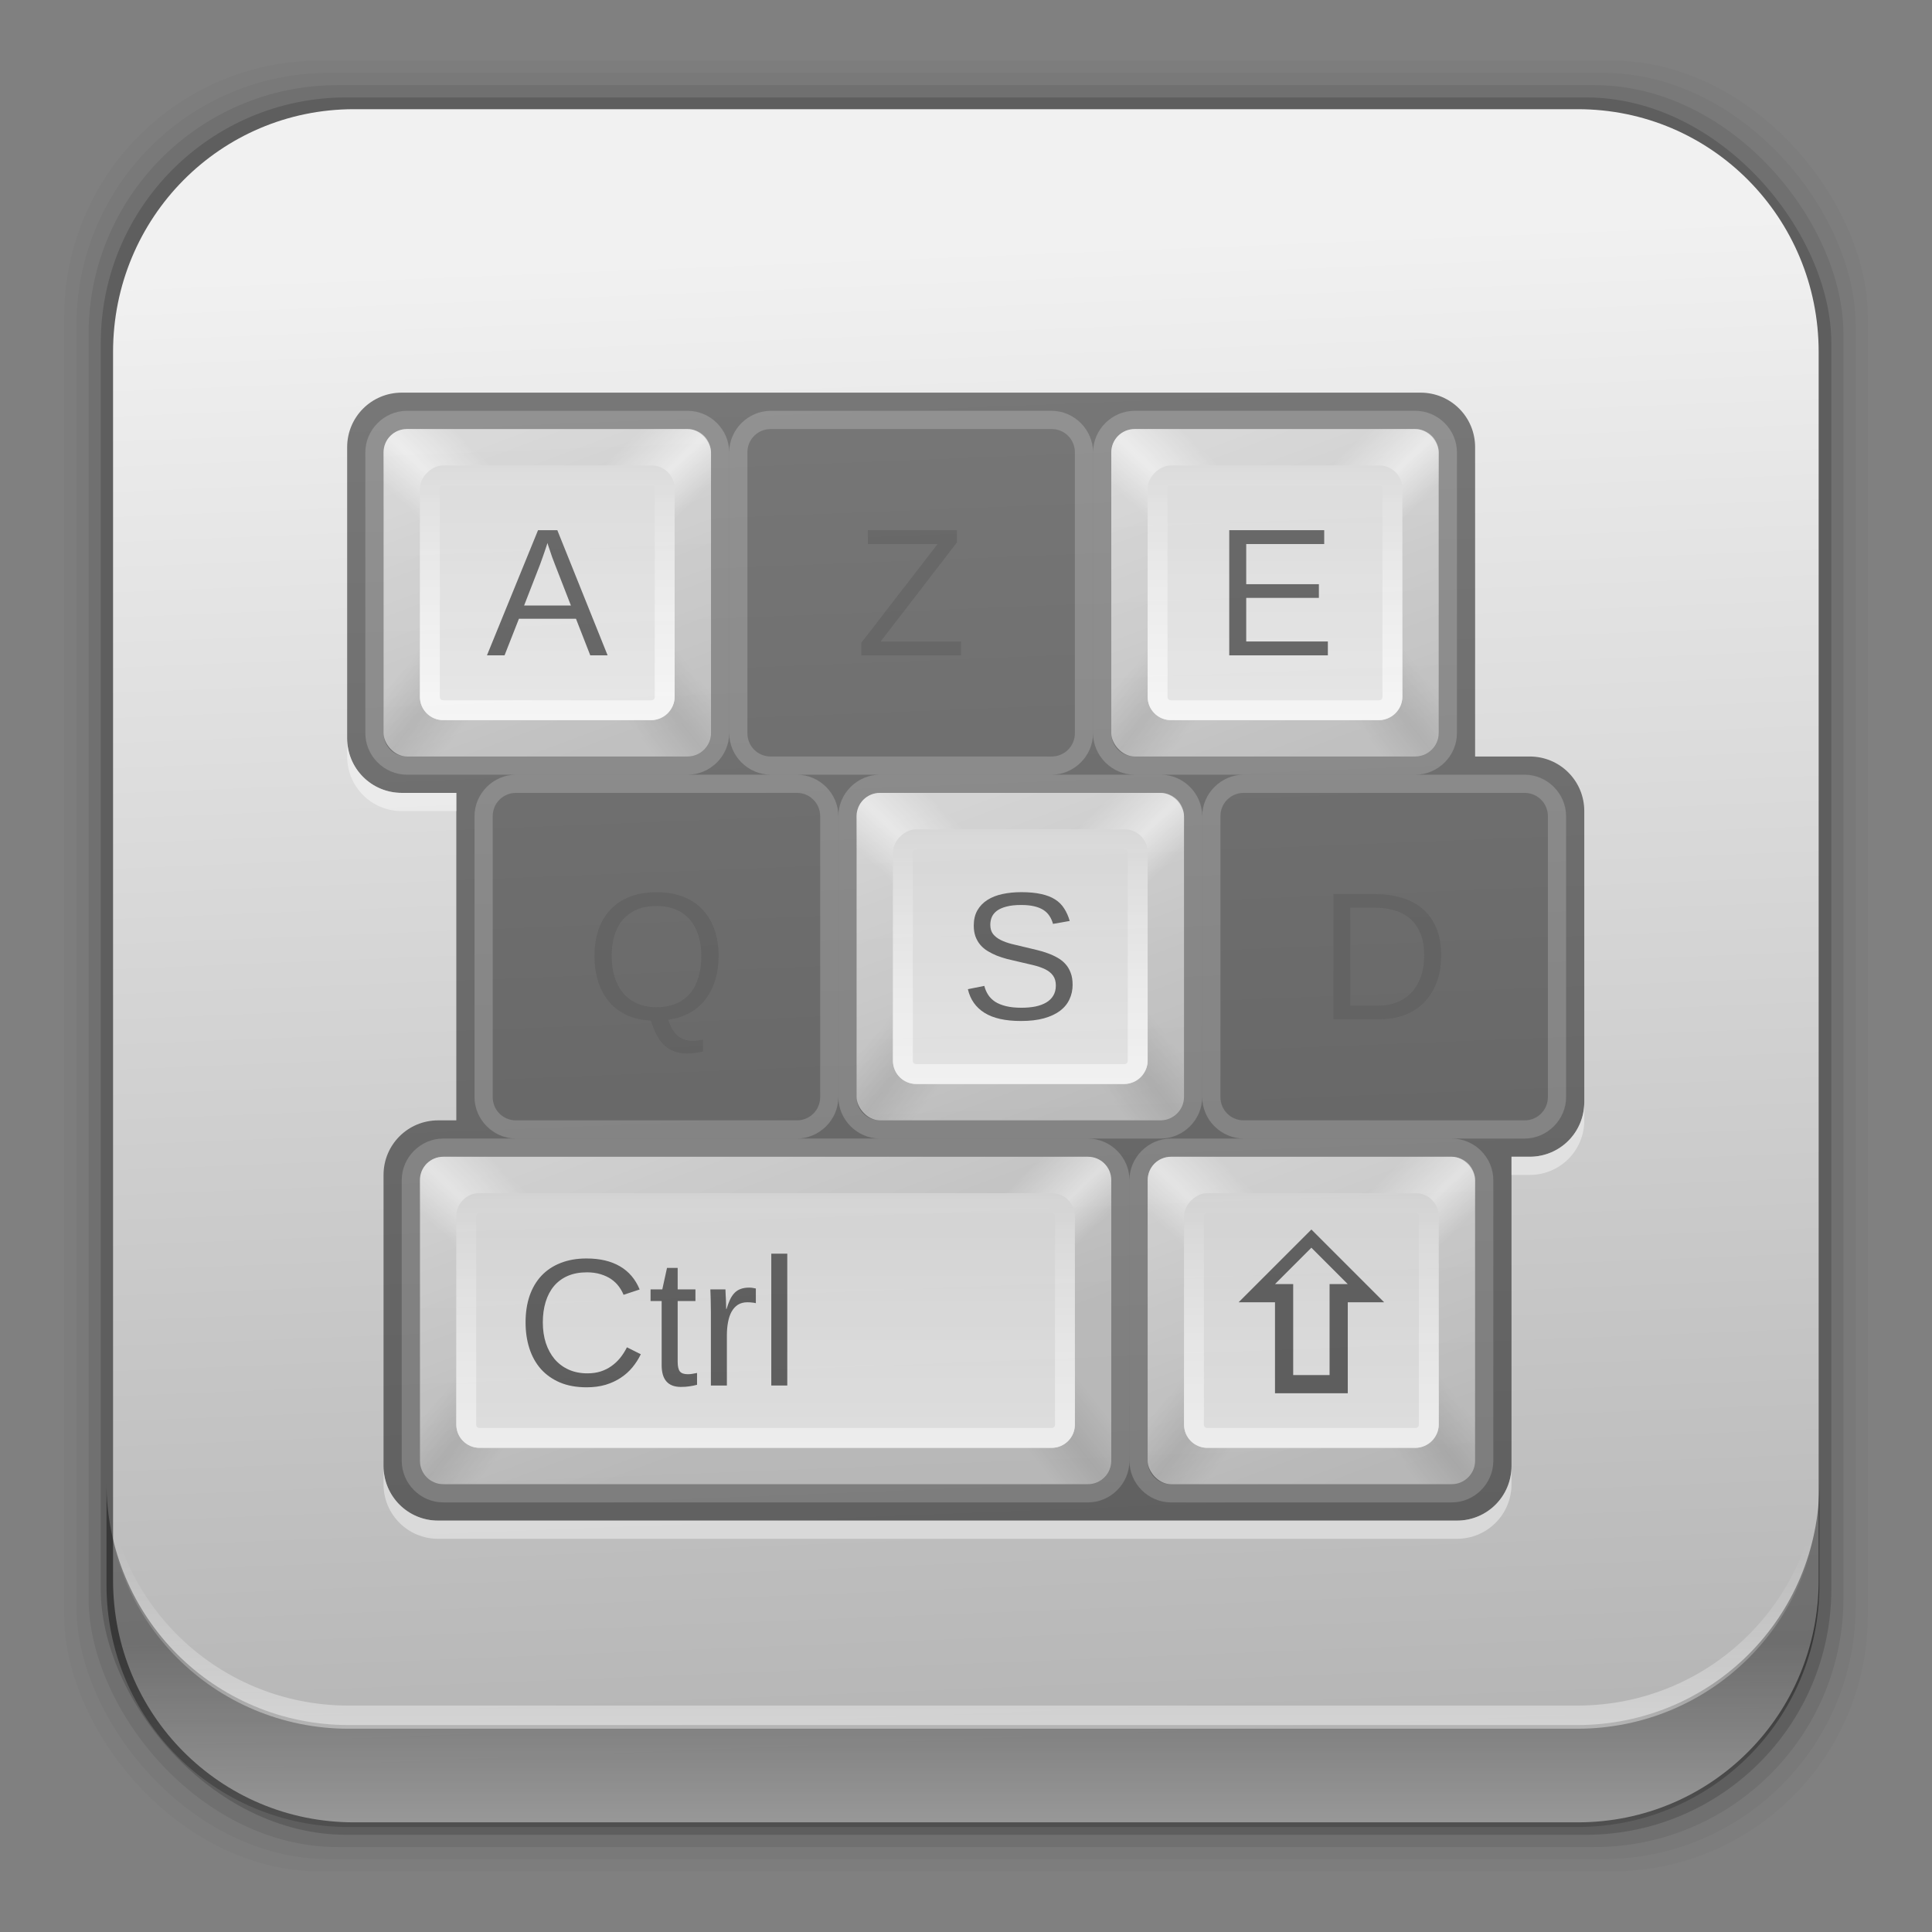 <?xml version="1.0" encoding="UTF-8" standalone="no"?>
<svg
   xmlns:dc="http://purl.org/dc/elements/1.1/"
   xmlns:cc="http://creativecommons.org/ns#"
   xmlns:rdf="http://www.w3.org/1999/02/22-rdf-syntax-ns#"
   xmlns:svg="http://www.w3.org/2000/svg"
   xmlns="http://www.w3.org/2000/svg"
   xmlns:xlink="http://www.w3.org/1999/xlink"
   xmlns:sodipodi="http://sodipodi.sourceforge.net/DTD/sodipodi-0.dtd"
   xmlns:inkscape="http://www.inkscape.org/namespaces/inkscape"
   height="96"
   width="96"
   id="svg2"
   version="1.1"
   inkscape:version="0.91 r13725"
   sodipodi:docname="gnome-dev-keyboard.svg">
  <rect width="100%" height="100%" fill="#808080" stroke="none"/>
  <sodipodi:namedview
     pagecolor="#ffffff"
     bordercolor="#666666"
     borderopacity="1"
     objecttolerance="10"
     gridtolerance="10"
     guidetolerance="10"
     inkscape:pageopacity="0"
     inkscape:pageshadow="2"
     inkscape:window-width="640"
     inkscape:window-height="480"
     id="namedview268"
     showgrid="false"
     inkscape:zoom="2.4583333"
     inkscape:cx="40.271185"
     inkscape:cy="47.999999"
     inkscape:current-layer="svg2" />
  <defs
     id="defs4">
    <linearGradient
       id="linearGradient3825">
      <stop
         stop-color="#b3b3b3"
         stop-opacity="1"
         id="stop7" />
      <stop
         stop-color="#d2d2d2"
         stop-opacity="1"
         offset="1"
         id="stop9" />
    </linearGradient>
    <linearGradient
       id="linearGradient3737">
      <stop
         stop-color="#ffffff"
         stop-opacity="1"
         id="stop12" />
      <stop
         stop-color="#ffffff"
         stop-opacity="0"
         offset="1"
         id="stop14" />
    </linearGradient>
    <linearGradient
       x2="0"
       xlink:href="#linearGradient3737"
       y1="6"
       y2="63.893"
       gradientUnits="userSpaceOnUse"
       id="linearGradient3188" />
    <radialGradient
       cy="90.17"
       r="42"
       xlink:href="#linearGradient3737"
       gradientUnits="userSpaceOnUse"
       id="radialGradient3619"
       cx="48"
       gradientTransform="matrix(1.157 0 0 0.996 -7.551 0.197)" />
    <linearGradient
       x2="0"
       y1="90"
       y2="5.988"
       gradientUnits="userSpaceOnUse"
       id="linearGradient3617">
      <stop
         stop-color="#b4b4b4"
         stop-opacity="1"
         id="stop19" />
      <stop
         stop-color="#dcdcdc"
         stop-opacity="1"
         offset="1"
         id="stop21" />
    </linearGradient>
    <linearGradient
       id="linearGradient3650-2">
      <stop
         stop-color="#000000"
         stop-opacity="0"
         id="stop24" />
      <stop
         stop-color="#000000"
         stop-opacity="0"
         offset="0.3"
         id="stop26" />
      <stop
         stop-color="#000000"
         stop-opacity="0.118"
         offset="0.5"
         id="stop28" />
      <stop
         stop-color="#000000"
         stop-opacity="0"
         offset="0.7"
         id="stop30" />
      <stop
         stop-color="#000000"
         stop-opacity="0"
         offset="1"
         id="stop32" />
    </linearGradient>
    <linearGradient
       id="linearGradient3672">
      <stop
         stop-color="#ffffff"
         stop-opacity="0"
         id="stop35" />
      <stop
         stop-color="#ffffff"
         stop-opacity="0"
         offset="0.3"
         id="stop37" />
      <stop
         stop-color="#ffffff"
         stop-opacity="0.612"
         offset="0.5"
         id="stop39" />
      <stop
         stop-color="#ffffff"
         stop-opacity="0"
         offset="0.753"
         id="stop41" />
      <stop
         stop-color="#ffffff"
         stop-opacity="0"
         offset="1"
         id="stop43" />
    </linearGradient>
    <linearGradient
       id="linearGradient3622">
      <stop
         stop-color="#d6d6d6"
         stop-opacity="1"
         id="stop46" />
      <stop
         stop-color="#eaeaea"
         stop-opacity="1"
         offset="1"
         id="stop48" />
    </linearGradient>
    <linearGradient
       x1="6"
       x2="48"
       xlink:href="#linearGradient3650-2"
       y1="48"
       y2="81.07"
       gradientUnits="userSpaceOnUse"
       id="linearGradient3862"
       gradientTransform="matrix(-0.214 0 0 0.214 35.29 18.714)" />
    <linearGradient
       x1="6"
       x2="48"
       xlink:href="#linearGradient3650-2"
       y1="48"
       y2="81.07"
       gradientUnits="userSpaceOnUse"
       id="linearGradient3865"
       gradientTransform="matrix(0.214 0 0 0.214 14.714 18.714)" />
    <linearGradient
       x1="13.321"
       x2="48"
       xlink:href="#linearGradient3672"
       y1="48"
       y2="84.29"
       gradientUnits="userSpaceOnUse"
       id="linearGradient3868"
       gradientTransform="matrix(0.214 0 0 -0.214 14.714 39.29)" />
    <linearGradient
       x1="13.321"
       x2="48"
       xlink:href="#linearGradient3672"
       y1="48"
       y2="84.29"
       gradientUnits="userSpaceOnUse"
       id="linearGradient3872"
       gradientTransform="matrix(-0.214 0 0 -0.214 35.29 39.29)" />
    <linearGradient
       x1="63.54"
       x2="32.07"
       xlink:href="#linearGradient3825"
       y1="90"
       y2="6"
       gradientUnits="userSpaceOnUse"
       id="linearGradient3875"
       gradientTransform="matrix(0.214 0 0 0.214 14.714 18.714)" />
    <linearGradient
       x1="16"
       x2="80"
       xlink:href="#linearGradient3622"
       gradientUnits="userSpaceOnUse"
       id="linearGradient3882"
       gradientTransform="matrix(0.219 0 0 0.219 18.5 -35.06)" />
    <linearGradient
       x2="0"
       xlink:href="#linearGradient3737"
       y1="36"
       y2="21.964"
       gradientUnits="userSpaceOnUse"
       id="linearGradient3900" />
    <linearGradient
       x2="0"
       xlink:href="#linearGradient3737"
       y1="36"
       y2="21.964"
       gradientUnits="userSpaceOnUse"
       id="linearGradient4195"
       gradientTransform="translate(2,40)" />
    <linearGradient
       x1="16"
       x2="80"
       xlink:href="#linearGradient3622"
       gradientUnits="userSpaceOnUse"
       id="linearGradient4198"
       gradientTransform="matrix(0.219,0,0,0.219,58.5,-37.06)" />
    <linearGradient
       x1="6"
       x2="48"
       xlink:href="#linearGradient3650-2"
       y1="48"
       y2="81.07"
       gradientUnits="userSpaceOnUse"
       id="linearGradient4201"
       gradientTransform="matrix(-0.214,0,0,0.214,57.29,58.714)" />
    <linearGradient
       x1="6"
       x2="48"
       xlink:href="#linearGradient3650-2"
       y1="48"
       y2="81.07"
       gradientUnits="userSpaceOnUse"
       id="linearGradient4204"
       gradientTransform="matrix(0.214,0,0,0.214,16.714,58.714)" />
    <linearGradient
       x1="13.321"
       x2="48"
       xlink:href="#linearGradient3672"
       y1="48"
       y2="84.29"
       gradientUnits="userSpaceOnUse"
       id="linearGradient4207"
       gradientTransform="matrix(0.214,0,0,-0.214,16.714,79.29)" />
    <linearGradient
       x1="13.321"
       x2="48"
       xlink:href="#linearGradient3672"
       y1="48"
       y2="84.29"
       gradientUnits="userSpaceOnUse"
       id="linearGradient4210"
       gradientTransform="matrix(-0.214,0,0,-0.214,57.29,79.29)" />
    <linearGradient
       x1="63.54"
       x2="32.07"
       xlink:href="#linearGradient3825"
       y1="90"
       y2="6"
       gradientUnits="userSpaceOnUse"
       id="linearGradient4213"
       gradientTransform="matrix(0.214,0,0,0.214,16.714,58.714)" />
    <linearGradient
       x2="0"
       y1="92.54"
       y2="7.02"
       gradientUnits="userSpaceOnUse"
       id="ButtonShadow-0"
       gradientTransform="matrix(1.006 0 0 0.994 100 0)">
      <stop
         stop-color="#000000"
         stop-opacity="1"
         id="stop65" />
      <stop
         stop-color="#000000"
         stop-opacity="0.588"
         offset="1"
         id="stop67" />
    </linearGradient>
    <linearGradient
       x2="0"
       xlink:href="#ButtonShadow-0"
       y1="6.132"
       y2="90.24"
       gradientUnits="userSpaceOnUse"
       id="linearGradient3780"
       gradientTransform="matrix(1.024 0 0 1.012 -1.143 -98.07)" />
    <linearGradient
       x2="0"
       xlink:href="#ButtonShadow-0"
       y1="6.132"
       y2="90.24"
       gradientUnits="userSpaceOnUse"
       id="linearGradient3721"
       gradientTransform="matrix(1 0 0 1 0 -97)" />
    <rect
       x="6"
       rx="6"
       y="6"
       fill="url(#linearGradient3617)"
       fill-opacity="1"
       stroke="none"
       fill-rule="nonzero"
       height="84"
       id="SVGCleanerId_0"
       width="84" />
    <rect
       x="16"
       rx="1.286"
       y="20"
       fill="url(#linearGradient3875)"
       fill-opacity="1"
       stroke="none"
       fill-rule="nonzero"
       height="18"
       id="SVGCleanerId_1"
       width="18" />
    <path
       d="m 34,29 0,-7.714 C 34,20.573 33.427,20 32.714,20 L 25,20 l 0,9 9,0 z"
       fill="url(#linearGradient3872)"
       fill-opacity="1"
       stroke="none"
       fill-rule="nonzero"
       id="SVGCleanerId_2" />
    <path
       d="m 16,29 0,-7.714 C 16,20.573 16.573,20 17.286,20 L 25,20 l 0,9 -9,0 z"
       fill="url(#linearGradient3868)"
       fill-opacity="1"
       stroke="none"
       fill-rule="nonzero"
       id="SVGCleanerId_3" />
    <path
       d="m 16,29 0,7.714 C 16,37.427 16.573,38 17.286,38 L 25,38 l 0,-9 -9,0 z"
       fill="url(#linearGradient3865)"
       fill-opacity="1"
       stroke="none"
       fill-rule="nonzero"
       id="SVGCleanerId_4" />
    <path
       d="m 34,29 0,7.714 C 34,37.427 33.427,38 32.714,38 L 25,38 l 0,-9 9,0 z"
       fill="url(#linearGradient3862)"
       fill-opacity="1"
       stroke="none"
       fill-rule="nonzero"
       id="SVGCleanerId_5" />
    <rect
       x="22"
       rx="1.273"
       y="-32"
       fill="url(#linearGradient3882)"
       fill-opacity="1"
       stroke="none"
       fill-rule="nonzero"
       height="14"
       id="SVGCleanerId_6"
       width="14" />
    <path
       d="M 19.281,22 C 18.576,22 18,22.576 18,23.281 l 0,11.438 C 18,35.424 18.576,36 19.281,36 l 11.438,0 C 31.424,36 32,35.424 32,34.719 l 0,-11.438 C 32,22.576 31.424,22 30.719,22 l -11.438,0 z m 0,1.094 11.438,0 c 0.116,0 0.188,0.071 0.188,0.188 l 0,11.438 c 0,0.116 -0.071,0.188 -0.188,0.188 l -11.438,0 c -0.116,0 -0.188,-0.071 -0.188,-0.188 l 0,-11.438 c 0,-0.116 0.071,-0.188 0.188,-0.188 z"
       fill="url(#linearGradient3900)"
       fill-opacity="1"
       stroke="none"
       fill-rule="nonzero"
       id="SVGCleanerId_7" />
    <path
       d="M 17.281,19 C 16.036,19 15,20.036 15,21.281 l 0,15.438 C 15,37.964 16.036,39 17.281,39 l 15.438,0 C 33.964,39 35,37.964 35,36.719 l 0,-15.438 C 35,20.036 33.964,19 32.719,19 l -15.438,0 z m 0,1 15.438,0 C 33.431,20 34,20.569 34,21.281 l 0,15.438 C 34,37.431 33.431,38 32.719,38 l -15.438,0 C 16.569,38 16,37.431 16,36.719 l 0,-15.438 C 16,20.569 16.569,20 17.281,20 z"
       fill="#ffffff"
       fill-opacity="1"
       stroke="none"
       fill-rule="nonzero"
       id="SVGCleanerId_8"
       opacity="0.2" />
    <linearGradient
       id="linearGradient4212"
       inkscape:collect="always">
      <stop
         id="stop4214"
         offset="0"
         style="stop-color:#b5b5b5;stop-opacity:1;" />
      <stop
         id="stop4216"
         offset="1"
         style="stop-color:#f1f1f1;stop-opacity:1" />
    </linearGradient>
    <linearGradient
       x2="0"
       y1="90"
       y2="5.988"
       gradientUnits="userSpaceOnUse"
       id="linearGradient251977"
       gradientTransform="matrix(1.073,0,0,1.042,-5.127,-2.459)">
      <stop
         stop-color="#1d5282"
         id="stop4206"
         style="stop-color:#a8a8a8;stop-opacity:1" />
      <stop
         stop-color="#568ec2"
         offset="1"
         id="stop4208"
         style="stop-color:#f9f9f9;stop-opacity:1" />
    </linearGradient>
    <linearGradient
       id="linearGradient2675"
       gradientUnits="userSpaceOnUse"
       y2="69.69"
       y1="16.13"
       xlink:href="#linearGradient3737"
       x2="0" />
    <radialGradient
       gradientTransform="matrix(0.004,-1.254,1.205,0.006,67.117,127.479)"
       cx="48"
       id="radialGradient3465"
       gradientUnits="userSpaceOnUse"
       r="35.938"
       cy="-15.894">
      <stop
         id="stop13"
         stop-opacity="1"
         stop-color="#55a6eb" />
      <stop
         id="stop15"
         offset="1"
         stop-opacity="1"
         stop-color="#1754c4" />
    </radialGradient>
    <linearGradient
       gradientTransform="matrix(0.837,0,0,0.837,7.836,3.979)"
       id="linearGradient3188-4"
       gradientUnits="userSpaceOnUse"
       y2="63.893"
       y1="6"
       xlink:href="#linearGradient3737"
       x2="0" />
    <filter
       width="1.336"
       id="filter3531"
       color-interpolation-filters="sRGB"
       height="1.84"
       y="-0.42"
       x="-0.168">
      <feGaussianBlur
         id="feGaussianBlur19"
         stdDeviation="0.55" />
    </filter>
    <linearGradient
       gradientTransform="translate(-80,0)"
       id="linearGradient3701"
       gradientUnits="userSpaceOnUse"
       y2="64.56"
       y1="20.867"
       xlink:href="#linearGradient3737"
       x2="67.26"
       x1="10.899" />
    <linearGradient
       gradientTransform="translate(114.305,1.627)"
       id="linearGradient3735"
       gradientUnits="userSpaceOnUse"
       y2="5.988"
       y1="90"
       x2="0">
      <stop
         id="stop23"
         stop-opacity="1"
         stop-color="#dcdcdc" />
      <stop
         id="stop25"
         offset="1"
         stop-opacity="1"
         stop-color="#f0f0f0" />
    </linearGradient>
    <linearGradient
       gradientTransform="translate(-80,0)"
       id="linearGradient4126"
       gradientUnits="userSpaceOnUse"
       y2="64.19"
       y1="16.13"
       xlink:href="#linearGradient3737"
       x2="0" />
    <linearGradient
       id="linearGradient4151"
       gradientUnits="userSpaceOnUse"
       y2="87.87"
       y1="9.06"
       xlink:href="#linearGradient3737"
       x2="0" />
    <filter
       id="filter4161"
       color-interpolation-filters="sRGB">
      <feGaussianBlur
         id="feGaussianBlur30"
         stdDeviation="0.503" />
    </filter>
    <radialGradient
       gradientTransform="matrix(1.157,0,0,0.996,105.941,4.265)"
       cx="48"
       id="radialGradient2874"
       gradientUnits="userSpaceOnUse"
       xlink:href="#linearGradient3737"
       r="42"
       cy="90.17" />
    <linearGradient
       gradientTransform="matrix(1.006 0 0 0.994 100 0)"
       id="ButtonShadow-0-7"
       gradientUnits="userSpaceOnUse"
       y2="7.02"
       y1="92.54"
       x2="0">
      <stop
         id="stop34"
         stop-opacity="1"
         stop-color="#000000" />
      <stop
         id="stop36"
         offset="1"
         stop-opacity="0.588"
         stop-color="#000000" />
    </linearGradient>
    <linearGradient
       gradientTransform="matrix(1.024,0,0,1.012,-1.143,-98.07)"
       id="linearGradient3780-4"
       gradientUnits="userSpaceOnUse"
       y2="90.24"
       y1="6.132"
       xlink:href="#ButtonShadow-0-7"
       x2="0" />
    <linearGradient
       gradientTransform="translate(0,-97)"
       id="linearGradient3721-0"
       gradientUnits="userSpaceOnUse"
       y2="90.24"
       y1="6.132"
       xlink:href="#ButtonShadow-0-7"
       x2="0" />
    <linearGradient
       x2="0"
       y1="92.54"
       y2="7.02"
       gradientUnits="userSpaceOnUse"
       id="ButtonShadow"
       gradientTransform="matrix(1.006 0 0 0.994 0 0)">
      <stop
         stop-color="#000000"
         stop-opacity="1"
         id="stop12-2" />
      <stop
         stop-color="#000000"
         stop-opacity="0.588"
         offset="1"
         id="stop14-1" />
    </linearGradient>
    <linearGradient
       x2="0"
       xlink:href="#linearGradient3737"
       y1="6"
       y2="63.893"
       gradientUnits="userSpaceOnUse"
       id="linearGradient3188-2" />
    <radialGradient
       cy="90.17"
       r="42"
       xlink:href="#linearGradient3737"
       gradientUnits="userSpaceOnUse"
       id="radialGradient3619-3"
       cx="48"
       gradientTransform="matrix(1.157 0 0 0.996 -7.551 0.197)" />
    <linearGradient
       x2="0"
       y1="8"
       y2="88"
       gradientUnits="userSpaceOnUse"
       id="linearGradient3761"
       gradientTransform="matrix(0 -1 1 0 0 0)">
      <stop
         stop-color="#666666"
         stop-opacity="1"
         id="stop19-1" />
      <stop
         stop-color="#e6e6e6"
         stop-opacity="1"
         offset="0.25"
         id="stop21-8" />
      <stop
         stop-color="#808080"
         stop-opacity="1"
         offset="0.513"
         id="stop23-3" />
      <stop
         stop-color="#474747"
         stop-opacity="1"
         offset="1"
         id="stop25-0" />
    </linearGradient>
    <linearGradient
       x1="32"
       x2="64"
       gradientUnits="userSpaceOnUse"
       id="linearGradient3777">
      <stop
         stop-color="#d9d9d9"
         stop-opacity="1"
         id="stop28-4" />
      <stop
         stop-color="#c6c6c6"
         stop-opacity="1"
         offset="0.25"
         id="stop30-2" />
      <stop
         stop-color="#696969"
         stop-opacity="1"
         offset="1"
         id="stop32-3" />
    </linearGradient>
    <linearGradient
       x2="0"
       xlink:href="#linearGradient3737"
       y1="6"
       y2="120.02"
       gradientUnits="userSpaceOnUse"
       id="linearGradient3839"
       gradientTransform="matrix(1 0 0 1 -2 0)" />
    <linearGradient
       x2="0"
       xlink:href="#linearGradient3737"
       y1="6"
       y2="72.02"
       gradientUnits="userSpaceOnUse"
       id="linearGradient3843"
       gradientTransform="matrix(0.571 0 0 1 50.857 0)" />
    <linearGradient
       x2="0"
       xlink:href="#linearGradient3737"
       y1="6"
       y2="72.02"
       gradientUnits="userSpaceOnUse"
       id="linearGradient3873"
       gradientTransform="matrix(0.238 0 0 1 47.19 -96)" />
    <linearGradient
       x1="6"
       x2="32.02"
       gradientUnits="userSpaceOnUse"
       id="linearGradient3897"
       gradientTransform="matrix(-1 0 0 1 96 0)">
      <stop
         stop-color="#225500"
         stop-opacity="1"
         id="stop38" />
      <stop
         stop-color="#225500"
         stop-opacity="0"
         offset="1"
         id="stop40" />
    </linearGradient>
    <radialGradient
       cy="90.2"
       r="42"
       gradientUnits="userSpaceOnUse"
       id="radialGradient3901"
       cx="48"
       gradientTransform="matrix(1.333 0 0 0.952 -16 -5.905)">
      <stop
         stop-color="#88ff02"
         stop-opacity="1"
         id="stop43-4" />
      <stop
         stop-color="#1f8000"
         stop-opacity="1"
         offset="1"
         id="stop45" />
    </radialGradient>
    <linearGradient
       x1="-90"
       x2="-6"
       gradientUnits="userSpaceOnUse"
       id="linearGradient3925"
       gradientTransform="matrix(1 0 0 -1 96 96)">
      <stop
         stop-color="#ffffff"
         stop-opacity="0.481"
         id="stop48-8" />
      <stop
         stop-color="#ffffff"
         stop-opacity="0.124"
         offset="1"
         id="stop50" />
    </linearGradient>
    <linearGradient
       x2="0"
       xlink:href="#ButtonShadow"
       y1="92.54"
       y2="7.02"
       gradientUnits="userSpaceOnUse"
       id="linearGradient3938"
       gradientTransform="matrix(1.006 0 0 0.994 0 0)" />
    <linearGradient
       x1="64"
       x2="82.84"
       xlink:href="#linearGradient3737"
       gradientUnits="userSpaceOnUse"
       id="linearGradient3976"
       gradientTransform="matrix(1 0 0 1 4 0)" />
    <linearGradient
       x2="0"
       xlink:href="#ButtonShadow"
       y1="91"
       y2="3.307"
       gradientUnits="userSpaceOnUse"
       id="linearGradient3794" />
    <linearGradient
       gradientTransform="matrix(1.073,0,0,1.042,-5.127,-2.459)"
       id="linearGradient4210-4"
       gradientUnits="userSpaceOnUse"
       y2="5.988"
       y1="90"
       x2="0">
      <stop
         style="stop-color:#a8a8a8;stop-opacity:1"
         id="stop3143"
         stop-color="#1d5282" />
      <stop
         style="stop-color:#f9f9f9;stop-opacity:1"
         id="stop3145"
         offset="1"
         stop-color="#568ec2" />
    </linearGradient>
    <linearGradient
       gradientUnits="userSpaceOnUse"
       y2="12.034"
       x2="50.674"
       y1="86.82"
       x1="53.653"
       id="linearGradient4218"
       xlink:href="#linearGradient4212"
       inkscape:collect="always" />
    <linearGradient
       inkscape:collect="always"
       xlink:href="#linearGradient14231"
       id="linearGradient14237"
       x1="50.708"
       y1="81.682"
       x2="50.708"
       y2="96.54"
       gradientUnits="userSpaceOnUse" />
    <linearGradient
       inkscape:collect="always"
       id="linearGradient14231">
      <stop
         style="stop-color:#000000;stop-opacity:1;"
         offset="0"
         id="stop14233" />
      <stop
         style="stop-color:#000000;stop-opacity:0;"
         offset="1"
         id="stop14235" />
    </linearGradient>
    <linearGradient
       inkscape:collect="always"
       xlink:href="#linearGradient3737"
       id="linearGradient14245"
       x1="49.877"
       y1="87.938"
       x2="49.877"
       y2="76.72"
       gradientUnits="userSpaceOnUse" />
  </defs>
  <rect
     style="fill-opacity:0.02"
     x="3.19"
     rx="12.724"
     y="3.01"
     height="89.98"
     width="89.62"
     id="rect3149" />
  <rect
     style="fill-opacity:0.039"
     x="3.796"
     rx="12.552"
     y="3.62"
     height="88.76"
     width="88.41"
     id="rect3151" />
  <rect
     style="fill-opacity:0.078"
     x="4.401"
     rx="12.38"
     y="4.23"
     height="87.55"
     width="87.2"
     id="rect3153" />
  <rect
     style="fill-opacity:0.157"
     x="5.007"
     rx="12.208"
     y="4.84"
     height="86.33"
     width="85.991"
     id="rect3155" />
  <path
     style="fill:url(#linearGradient4218);fill-opacity:1"
     inkscape:connector-curvature="0"
     d="m 17.587,5.426 c -6.642,0 -11.969,5.395 -11.969,12.063 l 2e-4,61.031 c 0,6.668 5.327,12.031 11.969,12.031 l 60.812,0 c 6.642,0 11.969,-5.363 11.969,-12.031 l 0,-61.031 c 0,-6.668 -5.327,-12.063 -11.969,-12.063 l -60.812,2e-4 z"
     id="path3157" />
  <g
     display="inline"
     id="g98"
     transform="matrix(0.904,0,0,0.904,4.594,3.238)"
     style="display:inline;opacity:0.7">
    <path
       d="m 17,18 c -1.662,0 -3,1.338 -3,3 l 0,16 c 0,1.662 1.338,3 3,3 l 3,0 0,1 0,1 0,15 0,1 -1,0 c -1.662,0 -3,1.338 -3,3 l 0,16 c 0,1.662 1.338,3 3,3 l 56,0 c 1.662,0 3,-1.338 3,-3 l 0,-16 0,-1 1,0 c 1.662,0 3,-1.338 3,-3 l 0,-16 c 0,-1.662 -1.338,-3 -3,-3 l -3,0 0,-1 0,-1 0,-15 c 0,-1.662 -1.338,-3 -3,-3 l -56,0 z"
       visibility="visible"
       inkscape:connector-curvature="0"
       id="path100"
       style="color:black;visibility:visible;opacity:0.7;fill:black;fill-opacity:1;fill-rule:nonzero;stroke:none;stroke-width:1" />
    <use
       xlink:href="#SVGCleanerId_1"
       id="use102"
       x="0"
       y="0"
       width="100%"
       height="100%" />
    <use
       xlink:href="#SVGCleanerId_2"
       inkscape:connector-curvature="0"
       id="use104"
       x="0"
       y="0"
       width="100%"
       height="100%" />
    <use
       xlink:href="#SVGCleanerId_3"
       inkscape:connector-curvature="0"
       id="use106"
       x="0"
       y="0"
       width="100%"
       height="100%" />
    <use
       xlink:href="#SVGCleanerId_4"
       inkscape:connector-curvature="0"
       id="use108"
       x="0"
       y="0"
       width="100%"
       height="100%" />
    <use
       xlink:href="#SVGCleanerId_5"
       inkscape:connector-curvature="0"
       id="use110"
       x="0"
       y="0"
       width="100%"
       height="100%" />
    <use
       xlink:href="#SVGCleanerId_6"
       transform="matrix(0,1,-1,0,0,0)"
       id="use112"
       x="0"
       y="0"
       width="100%"
       height="100%" />
    <use
       xlink:href="#SVGCleanerId_7"
       inkscape:connector-curvature="0"
       id="use114"
       x="0"
       y="0"
       width="100%"
       height="100%" />
    <use
       xlink:href="#SVGCleanerId_8"
       inkscape:connector-curvature="0"
       id="use116"
       x="0"
       y="0"
       width="100%"
       height="100%" />
    <g
       transform="translate(20,0)"
       id="g118">
      <use
         xlink:href="#SVGCleanerId_1"
         id="use120"
         x="0"
         y="0"
         width="100%"
         height="100%" />
      <use
         xlink:href="#SVGCleanerId_2"
         inkscape:connector-curvature="0"
         id="use122"
         x="0"
         y="0"
         width="100%"
         height="100%" />
      <use
         xlink:href="#SVGCleanerId_3"
         inkscape:connector-curvature="0"
         id="use124"
         x="0"
         y="0"
         width="100%"
         height="100%" />
      <use
         xlink:href="#SVGCleanerId_4"
         inkscape:connector-curvature="0"
         id="use126"
         x="0"
         y="0"
         width="100%"
         height="100%" />
      <use
         xlink:href="#SVGCleanerId_5"
         inkscape:connector-curvature="0"
         id="use128"
         x="0"
         y="0"
         width="100%"
         height="100%" />
      <use
         xlink:href="#SVGCleanerId_6"
         transform="matrix(0,1,-1,0,0,0)"
         id="use130"
         x="0"
         y="0"
         width="100%"
         height="100%" />
      <use
         xlink:href="#SVGCleanerId_7"
         inkscape:connector-curvature="0"
         id="use132"
         x="0"
         y="0"
         width="100%"
         height="100%" />
      <use
         xlink:href="#SVGCleanerId_8"
         inkscape:connector-curvature="0"
         id="use134"
         x="0"
         y="0"
         width="100%"
         height="100%" />
    </g>
    <g
       transform="translate(40,0)"
       id="g136">
      <use
         xlink:href="#SVGCleanerId_1"
         id="use138"
         x="0"
         y="0"
         width="100%"
         height="100%" />
      <use
         xlink:href="#SVGCleanerId_2"
         inkscape:connector-curvature="0"
         id="use140"
         x="0"
         y="0"
         width="100%"
         height="100%" />
      <use
         xlink:href="#SVGCleanerId_3"
         inkscape:connector-curvature="0"
         id="use142"
         x="0"
         y="0"
         width="100%"
         height="100%" />
      <use
         xlink:href="#SVGCleanerId_4"
         inkscape:connector-curvature="0"
         id="use144"
         x="0"
         y="0"
         width="100%"
         height="100%" />
      <use
         xlink:href="#SVGCleanerId_5"
         inkscape:connector-curvature="0"
         id="use146"
         x="0"
         y="0"
         width="100%"
         height="100%" />
      <use
         xlink:href="#SVGCleanerId_6"
         transform="matrix(0,1,-1,0,0,0)"
         id="use148"
         x="0"
         y="0"
         width="100%"
         height="100%" />
      <use
         xlink:href="#SVGCleanerId_7"
         inkscape:connector-curvature="0"
         id="use150"
         x="0"
         y="0"
         width="100%"
         height="100%" />
      <use
         xlink:href="#SVGCleanerId_8"
         inkscape:connector-curvature="0"
         id="use152"
         x="0"
         y="0"
         width="100%"
         height="100%" />
    </g>
    <g
       transform="translate(6,20)"
       id="g154">
      <use
         xlink:href="#SVGCleanerId_1"
         id="use156"
         x="0"
         y="0"
         width="100%"
         height="100%" />
      <use
         xlink:href="#SVGCleanerId_2"
         inkscape:connector-curvature="0"
         id="use158"
         x="0"
         y="0"
         width="100%"
         height="100%" />
      <use
         xlink:href="#SVGCleanerId_3"
         inkscape:connector-curvature="0"
         id="use160"
         x="0"
         y="0"
         width="100%"
         height="100%" />
      <use
         xlink:href="#SVGCleanerId_4"
         inkscape:connector-curvature="0"
         id="use162"
         x="0"
         y="0"
         width="100%"
         height="100%" />
      <use
         xlink:href="#SVGCleanerId_5"
         inkscape:connector-curvature="0"
         id="use164"
         x="0"
         y="0"
         width="100%"
         height="100%" />
      <use
         xlink:href="#SVGCleanerId_6"
         transform="matrix(0,1,-1,0,0,0)"
         id="use166"
         x="0"
         y="0"
         width="100%"
         height="100%" />
      <use
         xlink:href="#SVGCleanerId_7"
         inkscape:connector-curvature="0"
         id="use168"
         x="0"
         y="0"
         width="100%"
         height="100%" />
      <use
         xlink:href="#SVGCleanerId_8"
         inkscape:connector-curvature="0"
         id="use170"
         x="0"
         y="0"
         width="100%"
         height="100%" />
    </g>
    <g
       transform="translate(26,20)"
       id="g172">
      <use
         xlink:href="#SVGCleanerId_1"
         id="use174"
         x="0"
         y="0"
         width="100%"
         height="100%" />
      <use
         xlink:href="#SVGCleanerId_2"
         inkscape:connector-curvature="0"
         id="use176"
         x="0"
         y="0"
         width="100%"
         height="100%" />
      <use
         xlink:href="#SVGCleanerId_3"
         inkscape:connector-curvature="0"
         id="use178"
         x="0"
         y="0"
         width="100%"
         height="100%" />
      <use
         xlink:href="#SVGCleanerId_4"
         inkscape:connector-curvature="0"
         id="use180"
         x="0"
         y="0"
         width="100%"
         height="100%" />
      <use
         xlink:href="#SVGCleanerId_5"
         inkscape:connector-curvature="0"
         id="use182"
         x="0"
         y="0"
         width="100%"
         height="100%" />
      <use
         xlink:href="#SVGCleanerId_6"
         transform="matrix(0,1,-1,0,0,0)"
         id="use184"
         x="0"
         y="0"
         width="100%"
         height="100%" />
      <use
         xlink:href="#SVGCleanerId_7"
         inkscape:connector-curvature="0"
         id="use186"
         x="0"
         y="0"
         width="100%"
         height="100%" />
      <use
         xlink:href="#SVGCleanerId_8"
         inkscape:connector-curvature="0"
         id="use188"
         x="0"
         y="0"
         width="100%"
         height="100%" />
    </g>
    <g
       transform="translate(46,20)"
       id="g190">
      <use
         xlink:href="#SVGCleanerId_1"
         id="use192"
         x="0"
         y="0"
         width="100%"
         height="100%" />
      <use
         xlink:href="#SVGCleanerId_2"
         inkscape:connector-curvature="0"
         id="use194"
         x="0"
         y="0"
         width="100%"
         height="100%" />
      <use
         xlink:href="#SVGCleanerId_3"
         inkscape:connector-curvature="0"
         id="use196"
         x="0"
         y="0"
         width="100%"
         height="100%" />
      <use
         xlink:href="#SVGCleanerId_4"
         inkscape:connector-curvature="0"
         id="use198"
         x="0"
         y="0"
         width="100%"
         height="100%" />
      <use
         xlink:href="#SVGCleanerId_5"
         inkscape:connector-curvature="0"
         id="use200"
         x="0"
         y="0"
         width="100%"
         height="100%" />
      <use
         xlink:href="#SVGCleanerId_6"
         transform="matrix(0,1,-1,0,0,0)"
         id="use202"
         x="0"
         y="0"
         width="100%"
         height="100%" />
      <use
         xlink:href="#SVGCleanerId_7"
         inkscape:connector-curvature="0"
         id="use204"
         x="0"
         y="0"
         width="100%"
         height="100%" />
      <use
         xlink:href="#SVGCleanerId_8"
         inkscape:connector-curvature="0"
         id="use206"
         x="0"
         y="0"
         width="100%"
         height="100%" />
    </g>
    <g
       transform="translate(42,40)"
       id="g208">
      <use
         xlink:href="#SVGCleanerId_1"
         id="use210"
         x="0"
         y="0"
         width="100%"
         height="100%" />
      <use
         xlink:href="#SVGCleanerId_2"
         inkscape:connector-curvature="0"
         id="use212"
         x="0"
         y="0"
         width="100%"
         height="100%" />
      <use
         xlink:href="#SVGCleanerId_3"
         inkscape:connector-curvature="0"
         id="use214"
         x="0"
         y="0"
         width="100%"
         height="100%" />
      <use
         xlink:href="#SVGCleanerId_4"
         inkscape:connector-curvature="0"
         id="use216"
         x="0"
         y="0"
         width="100%"
         height="100%" />
      <use
         xlink:href="#SVGCleanerId_5"
         inkscape:connector-curvature="0"
         id="use218"
         x="0"
         y="0"
         width="100%"
         height="100%" />
      <use
         xlink:href="#SVGCleanerId_6"
         transform="matrix(0,1,-1,0,0,0)"
         id="use220"
         x="0"
         y="0"
         width="100%"
         height="100%" />
      <use
         xlink:href="#SVGCleanerId_7"
         inkscape:connector-curvature="0"
         id="use222"
         x="0"
         y="0"
         width="100%"
         height="100%" />
      <use
         xlink:href="#SVGCleanerId_8"
         inkscape:connector-curvature="0"
         id="use224"
         x="0"
         y="0"
         width="100%"
         height="100%" />
    </g>
    <path
       d="m 19.286,60 35.429,0 C 55.427,60 56,60.573 56,61.286 l 0,15.429 C 56,77.427 55.427,78 54.714,78 L 19.286,78 C 18.573,78 18,77.427 18,76.714 L 18,61.286 C 18,60.573 18.573,60 19.286,60 Z"
       inkscape:connector-curvature="0"
       id="path226"
       style="fill:url(#linearGradient4213);fill-opacity:1;fill-rule:nonzero;stroke:none" />
    <path
       d="m 56,69 0,-7.714 C 56,60.573 55.427,60 54.714,60 L 47,60 l 0,9 9,0 z"
       inkscape:connector-curvature="0"
       id="path228"
       style="fill:url(#linearGradient4210);fill-opacity:1;fill-rule:nonzero;stroke:none" />
    <path
       d="m 18,69 0,-7.714 C 18,60.573 18.573,60 19.286,60 L 27,60 l 0,9 -9,0 z"
       inkscape:connector-curvature="0"
       id="path230"
       style="fill:url(#linearGradient4207);fill-opacity:1;fill-rule:nonzero;stroke:none" />
    <path
       d="m 18,69 0,7.714 C 18,77.427 18.573,78 19.286,78 L 27,78 l 0,-9 -9,0 z"
       inkscape:connector-curvature="0"
       id="path232"
       style="fill:url(#linearGradient4204);fill-opacity:1;fill-rule:nonzero;stroke:none" />
    <path
       d="m 56,69 0,7.714 C 56,77.427 55.427,78 54.714,78 L 47,78 l 0,-9 9,0 z"
       inkscape:connector-curvature="0"
       id="path234"
       style="fill:url(#linearGradient4201);fill-opacity:1;fill-rule:nonzero;stroke:none" />
    <path
       d="m 63.273,-54 11.455,0 C 75.432,-54 76,-53.432 76,-52.727 l 0,31.455 C 76,-20.568 75.432,-20 74.727,-20 l -11.455,0 C 62.568,-20 62,-20.568 62,-21.273 l 0,-31.455 C 62,-53.432 62.568,-54 63.273,-54 Z"
       inkscape:connector-curvature="0"
       transform="matrix(0,1,-1,0,0,0)"
       id="path236"
       style="fill:url(#linearGradient4198);fill-opacity:1;fill-rule:nonzero;stroke:none" />
    <path
       d="M 21.281,62 C 20.576,62 20,62.576 20,63.281 l 0,11.438 C 20,75.424 20.576,76 21.281,76 l 31.438,0 C 53.424,76 54,75.424 54,74.719 l 0,-11.438 C 54,62.576 53.424,62 52.719,62 l -31.438,0 z m 0,1.094 31.438,0 c 0.116,0 0.188,0.071 0.188,0.188 l 0,11.438 c 0,0.116 -0.071,0.188 -0.188,0.188 l -31.438,0 c -0.116,0 -0.188,-0.071 -0.188,-0.188 l 0,-11.438 c 0,-0.116 0.071,-0.188 0.188,-0.188 z"
       inkscape:connector-curvature="0"
       id="path238"
       style="fill:url(#linearGradient4195);fill-opacity:1;fill-rule:nonzero;stroke:none" />
    <path
       d="M 19.281,59 C 18.036,59 17,60.036 17,61.281 l 0,15.438 C 17,77.964 18.036,79 19.281,79 l 35.438,0 C 55.964,79 57,77.964 57,76.719 l 0,-15.438 C 57,60.036 55.964,59 54.719,59 l -35.438,0 z m 0,1 35.438,0 C 55.431,60 56,60.569 56,61.281 l 0,15.438 C 56,77.431 55.431,78 54.719,78 l -35.438,0 C 18.569,78 18,77.431 18,76.719 l 0,-15.438 C 18,60.569 18.569,60 19.281,60 Z"
       inkscape:connector-curvature="0"
       id="path240"
       style="opacity:0.2;fill:white;fill-opacity:1;fill-rule:nonzero;stroke:none" />
    <path
       d="m 14,37 0,1 c 0,1.662 1.338,3 3,3 l 3,0 0,-1 -3,0 c -1.662,0 -3,-1.338 -3,-3 z m 68,20 c 0,1.662 -1.338,3 -3,3 l -1,0 0,1 1,0 c 1.662,0 3,-1.338 3,-3 l 0,-1 z m -66,20 0,1 c 0,1.662 1.338,3 3,3 l 56,0 c 1.662,0 3,-1.338 3,-3 l 0,-1 c 0,1.662 -1.338,3 -3,3 l -56,0 c -1.662,0 -3,-1.338 -3,-3 z"
       visibility="visible"
       inkscape:connector-curvature="0"
       id="path242"
       style="color:black;visibility:visible;opacity:0.6;fill:white;fill-opacity:1;fill-rule:nonzero;stroke:none;stroke-width:1" />
    <path
       d="m 27.363,32.44 -0.786,-2.012 -3.135,0 -0.791,2.012 -0.967,0 2.808,-6.88 1.06,0 2.764,6.88 -0.952,0 m -1.948,-5.01 c -0.052,-0.13 -0.103,-0.262 -0.151,-0.396 -0.046,-0.133 -0.086,-0.254 -0.122,-0.361 -0.036,-0.111 -0.067,-0.202 -0.093,-0.273 -0.023,-0.075 -0.036,-0.12 -0.039,-0.137 -0.006,0.016 -0.021,0.062 -0.044,0.137 -0.023,0.075 -0.054,0.168 -0.093,0.278 -0.036,0.111 -0.078,0.233 -0.127,0.366 -0.046,0.133 -0.093,0.265 -0.142,0.396 l -0.879,2.261 2.573,0 -0.884,-2.271"
       inkscape:connector-curvature="0"
       id="path244"
       style="fill:#333;fill-opacity:1;stroke:none" />
    <g
       id="g246"
       style="fill:#333;fill-opacity:1;stroke:none">
      <path
         d="m 27.167,66.354 c -0.391,6e-6 -0.737,0.065 -1.04,0.195 -0.299,0.13 -0.552,0.316 -0.757,0.557 -0.202,0.241 -0.355,0.531 -0.459,0.869 -0.104,0.339 -0.156,0.715 -0.156,1.128 -2e-6,0.413 0.055,0.793 0.166,1.138 0.114,0.342 0.275,0.636 0.483,0.884 0.212,0.247 0.469,0.439 0.771,0.576 0.306,0.137 0.649,0.205 1.03,0.205 0.267,1e-6 0.509,-0.034 0.728,-0.103 0.221,-0.072 0.42,-0.171 0.596,-0.298 0.179,-0.127 0.339,-0.277 0.479,-0.449 0.14,-0.176 0.264,-0.369 0.371,-0.581 l 0.762,0.381 c -0.124,0.257 -0.277,0.496 -0.459,0.718 -0.182,0.221 -0.397,0.413 -0.645,0.576 -0.244,0.163 -0.522,0.291 -0.835,0.386 -0.309,0.091 -0.656,0.137 -1.04,0.137 -0.557,0 -1.045,-0.088 -1.465,-0.264 -0.417,-0.179 -0.767,-0.426 -1.05,-0.742 -0.28,-0.319 -0.49,-0.697 -0.63,-1.133 -0.14,-0.436 -0.21,-0.913 -0.21,-1.431 0,-0.537 0.073,-1.022 0.22,-1.455 0.15,-0.433 0.366,-0.801 0.649,-1.104 0.286,-0.306 0.638,-0.54 1.055,-0.703 0.417,-0.166 0.892,-0.249 1.426,-0.249 0.732,7e-6 1.344,0.143 1.836,0.43 0.492,0.286 0.853,0.711 1.084,1.274 l -0.884,0.293 c -0.065,-0.163 -0.153,-0.317 -0.264,-0.464 -0.111,-0.15 -0.249,-0.282 -0.415,-0.396 -0.166,-0.114 -0.361,-0.205 -0.586,-0.273 -0.221,-0.068 -0.475,-0.103 -0.762,-0.103"
         inkscape:connector-curvature="0"
         id="path248" />
      <path
         d="m 33.231,72.535 c -0.133,0.036 -0.27,0.063 -0.41,0.083 -0.137,0.023 -0.296,0.034 -0.479,0.034 -0.703,0 -1.055,-0.399 -1.055,-1.196 l 0,-3.525 -0.61,0 0,-0.64 0.645,0 0.259,-1.182 0.586,0 0,1.182 0.977,0 0,0.64 -0.977,0 0,3.335 c -10e-7,0.254 0.041,0.433 0.122,0.537 0.085,0.101 0.229,0.151 0.435,0.151 0.085,0 0.166,-0.006 0.244,-0.02 0.081,-0.013 0.169,-0.029 0.264,-0.049 l 0,0.649"
         inkscape:connector-curvature="0"
         id="path250" />
      <path
         d="m 33.993,72.574 0,-4.053 c -10e-7,-0.111 -0.002,-0.223 -0.005,-0.337 0,-0.117 -0.002,-0.229 -0.005,-0.337 -0.003,-0.107 -0.006,-0.208 -0.01,-0.303 -0.003,-0.094 -0.006,-0.179 -0.01,-0.254 l 0.83,0 c 0.003,0.075 0.006,0.161 0.01,0.259 0.006,0.094 0.011,0.192 0.015,0.293 0.006,0.101 0.01,0.199 0.01,0.293 0.003,0.091 0.005,0.169 0.005,0.234 l 0.02,0 c 0.062,-0.202 0.127,-0.376 0.195,-0.522 0.072,-0.15 0.155,-0.272 0.249,-0.366 0.094,-0.098 0.207,-0.169 0.337,-0.215 0.13,-0.049 0.288,-0.073 0.474,-0.073 0.072,6e-6 0.14,0.006 0.205,0.02 0.065,0.01 0.116,0.02 0.151,0.029 l 0,0.806 c -0.059,-0.016 -0.127,-0.028 -0.205,-0.034 -0.078,-0.01 -0.166,-0.015 -0.264,-0.015 -0.202,5e-6 -0.374,0.046 -0.518,0.137 -0.14,0.091 -0.256,0.218 -0.347,0.381 -0.088,0.16 -0.153,0.352 -0.195,0.576 -0.042,0.221 -0.063,0.464 -0.063,0.728 l 0,2.754 -0.879,0"
         inkscape:connector-curvature="0"
         id="path252" />
      <path
         d="m 37.313,72.574 0,-7.246 0.879,0 0,7.246 -0.879,0"
         inkscape:connector-curvature="0"
         id="path254" />
    </g>
    <path
       d="m 47.744,32.44 -5.479,0 0,-0.698 4.189,-5.42 -3.833,0 0,-0.762 4.893,0 0,0.679 -4.189,5.439 4.419,0 0,0.762"
       inkscape:connector-curvature="0"
       id="path256"
       style="fill:#333;fill-opacity:1;stroke:none" />
    <path
       d="m 62.485,32.44 0,-6.88 5.22,0 0,0.762 -4.287,0 0,2.207 3.994,0 0,0.752 -3.994,0 0,2.397 4.487,0 0,0.762 -5.42,0"
       inkscape:connector-curvature="0"
       id="path258"
       style="fill:#333;fill-opacity:1;stroke:none" />
    <path
       d="m 34.418,48.968 c -8e-6,0.485 -0.063,0.929 -0.19,1.333 -0.124,0.4 -0.304,0.752 -0.542,1.055 -0.234,0.303 -0.524,0.55 -0.869,0.742 -0.342,0.189 -0.731,0.312 -1.167,0.371 0.068,0.208 0.145,0.386 0.229,0.532 0.088,0.146 0.187,0.265 0.298,0.356 0.111,0.094 0.233,0.163 0.366,0.205 0.137,0.046 0.288,0.068 0.454,0.068 0.091,-2e-6 0.189,-0.006 0.293,-0.02 0.104,-0.013 0.194,-0.028 0.269,-0.044 l 0,0.654 c -0.124,0.029 -0.26,0.054 -0.41,0.073 -0.146,0.023 -0.299,0.034 -0.459,0.034 -0.28,-2e-6 -0.524,-0.042 -0.732,-0.127 C 31.749,54.121 31.565,54.002 31.405,53.846 31.249,53.693 31.114,53.504 31,53.28 c -0.114,-0.225 -0.215,-0.479 -0.303,-0.762 -0.514,-0.026 -0.967,-0.132 -1.357,-0.317 -0.387,-0.189 -0.711,-0.439 -0.972,-0.752 -0.257,-0.316 -0.451,-0.684 -0.581,-1.104 -0.13,-0.423 -0.195,-0.882 -0.195,-1.377 -1e-6,-0.537 0.075,-1.022 0.225,-1.455 0.15,-0.433 0.369,-0.801 0.659,-1.104 0.29,-0.306 0.646,-0.54 1.069,-0.703 0.426,-0.166 0.915,-0.249 1.465,-0.249 0.547,7e-6 1.032,0.083 1.455,0.249 0.426,0.166 0.783,0.402 1.069,0.708 0.29,0.306 0.509,0.675 0.659,1.108 0.15,0.433 0.225,0.915 0.225,1.445 m -0.952,0 c -6e-6,-0.413 -0.054,-0.789 -0.161,-1.128 -0.104,-0.339 -0.26,-0.628 -0.469,-0.869 -0.205,-0.241 -0.461,-0.426 -0.767,-0.557 -0.306,-0.13 -0.659,-0.195 -1.06,-0.195 -0.41,7e-6 -0.77,0.065 -1.079,0.195 -0.309,0.13 -0.568,0.316 -0.776,0.557 -0.205,0.241 -0.36,0.531 -0.464,0.869 -0.101,0.339 -0.151,0.715 -0.151,1.128 -1e-6,0.413 0.052,0.793 0.156,1.138 0.107,0.342 0.264,0.638 0.469,0.889 0.208,0.247 0.465,0.441 0.771,0.581 0.309,0.137 0.664,0.205 1.064,0.205 0.43,0 0.799,-0.07 1.108,-0.21 0.312,-0.14 0.568,-0.334 0.767,-0.581 0.202,-0.251 0.35,-0.549 0.444,-0.894 0.098,-0.345 0.146,-0.721 0.146,-1.128"
       inkscape:connector-curvature="0"
       id="path260"
       style="fill:#333;fill-opacity:1;stroke:none" />
    <path
       d="m 53.876,50.541 c -7e-6,0.29 -0.057,0.557 -0.171,0.801 -0.111,0.244 -0.283,0.456 -0.518,0.635 -0.234,0.176 -0.531,0.314 -0.889,0.415 -0.355,0.098 -0.776,0.146 -1.265,0.146 -0.856,0 -1.523,-0.15 -2.002,-0.449 C 48.554,51.789 48.249,51.356 48.119,50.79 l 0.903,-0.181 c 0.046,0.179 0.116,0.342 0.21,0.488 0.094,0.146 0.221,0.273 0.381,0.381 0.163,0.104 0.363,0.186 0.601,0.244 0.238,0.059 0.522,0.088 0.854,0.088 0.277,0 0.531,-0.023 0.762,-0.068 0.231,-0.049 0.43,-0.122 0.596,-0.22 0.166,-0.098 0.295,-0.223 0.386,-0.376 0.094,-0.156 0.142,-0.342 0.142,-0.557 -5e-6,-0.225 -0.052,-0.407 -0.156,-0.547 -0.101,-0.14 -0.244,-0.256 -0.43,-0.347 -0.186,-0.091 -0.407,-0.168 -0.664,-0.229 -0.257,-0.062 -0.542,-0.129 -0.854,-0.2 -0.192,-0.042 -0.386,-0.088 -0.581,-0.137 -0.192,-0.052 -0.378,-0.112 -0.557,-0.181 -0.176,-0.072 -0.342,-0.155 -0.498,-0.249 -0.156,-0.094 -0.291,-0.207 -0.405,-0.337 -0.114,-0.133 -0.203,-0.286 -0.269,-0.459 -0.065,-0.176 -0.098,-0.378 -0.098,-0.605 -10e-7,-0.326 0.065,-0.604 0.195,-0.835 0.133,-0.234 0.317,-0.426 0.552,-0.576 0.234,-0.15 0.511,-0.259 0.83,-0.327 0.319,-0.068 0.664,-0.103 1.035,-0.103 0.426,7e-6 0.791,0.034 1.094,0.103 0.303,0.065 0.558,0.164 0.767,0.298 0.208,0.133 0.374,0.299 0.498,0.498 0.127,0.195 0.228,0.423 0.303,0.684 l -0.918,0.161 c -0.046,-0.166 -0.112,-0.314 -0.2,-0.444 -0.085,-0.13 -0.197,-0.239 -0.337,-0.327 -0.14,-0.088 -0.311,-0.155 -0.513,-0.2 -0.199,-0.046 -0.433,-0.068 -0.703,-0.068 -0.319,6e-6 -0.588,0.029 -0.806,0.088 -0.215,0.055 -0.389,0.132 -0.522,0.229 -0.13,0.098 -0.225,0.213 -0.283,0.347 -0.055,0.13 -0.083,0.272 -0.083,0.425 -1e-6,0.205 0.05,0.374 0.151,0.508 0.104,0.13 0.244,0.239 0.42,0.327 0.176,0.088 0.379,0.161 0.61,0.22 0.231,0.059 0.477,0.117 0.737,0.176 0.212,0.049 0.422,0.099 0.63,0.151 0.212,0.049 0.413,0.109 0.605,0.181 0.192,0.068 0.371,0.15 0.537,0.244 0.169,0.094 0.316,0.21 0.439,0.347 0.124,0.137 0.22,0.298 0.288,0.483 0.072,0.186 0.107,0.404 0.107,0.654"
       inkscape:connector-curvature="0"
       id="path262"
       style="fill:#333;fill-opacity:1;stroke:none" />
    <path
       d="m 74.135,48.929 c -7e-6,0.573 -0.086,1.079 -0.259,1.519 -0.173,0.436 -0.409,0.802 -0.708,1.099 -0.299,0.293 -0.654,0.516 -1.064,0.669 -0.407,0.15 -0.846,0.225 -1.318,0.225 l -2.573,0 0,-6.88 2.275,0 c 0.531,6e-6 1.019,0.067 1.465,0.2 0.449,0.13 0.835,0.334 1.157,0.61 0.322,0.273 0.573,0.622 0.752,1.045 0.182,0.423 0.273,0.928 0.273,1.514 m -0.938,0 c -6e-6,-0.465 -0.067,-0.863 -0.2,-1.191 -0.133,-0.332 -0.321,-0.604 -0.562,-0.815 -0.241,-0.212 -0.529,-0.366 -0.864,-0.464 -0.335,-0.101 -0.703,-0.151 -1.104,-0.151 l -1.323,0 0,5.386 1.533,0 c 0.361,1e-6 0.695,-0.059 1.001,-0.176 0.309,-0.117 0.576,-0.291 0.801,-0.522 0.225,-0.231 0.4,-0.519 0.527,-0.864 0.127,-0.345 0.19,-0.745 0.19,-1.201"
       inkscape:connector-curvature="0"
       id="path264"
       style="fill:#333;fill-opacity:1;stroke:none" />
    <path
       d="m 67,64 -4,4 2,0 0,4 0,1 4,0 0,-1 0,-4 2,0 -4,-4 z m 0,1 2,2 -1,0 0,1 0,4 -2,0 0,-4 0,-1 -1,0 2,-2 z"
       visibility="visible"
       inkscape:connector-curvature="0"
       id="path266"
       style="color:black;visibility:visible;fill:#333;fill-opacity:1;fill-rule:nonzero;stroke:none;stroke-width:1" />
  </g>
  <g
     id="g14291">
    <path
       d="m 5.292,73.685 0,5.066 c 0,6.668 5.365,12.032 12.032,12.032 l 61.049,0 c 6.668,0 12.032,-5.364 12.032,-12.032 l 0,-5.066 c 0,6.668 -5.364,12.032 -12.032,12.032 l -61.049,0 c -6.668,0 -12.032,-5.364 -12.032,-12.032 z"
       id="path64"
       inkscape:connector-curvature="0"
       style="opacity:0.4;fill:url(#linearGradient14237);fill-opacity:1" />
    <path
       inkscape:connector-curvature="0"
       id="path14214"
       d="m 5.293,72.718 0,1.15 c 0,6.668 5.363,12.031 12.031,12.031 l 61.049,0 c 6.668,0 12.031,-5.363 12.031,-12.031 l 0,-1.15 c 0,6.668 -5.364,12.031 -12.031,12.031 l -61.049,0 c -6.668,0 -12.031,-5.364 -12.031,-12.031 z"
       style="opacity:0.5;fill:url(#linearGradient14245);fill-opacity:1" />
  </g>
</svg>
